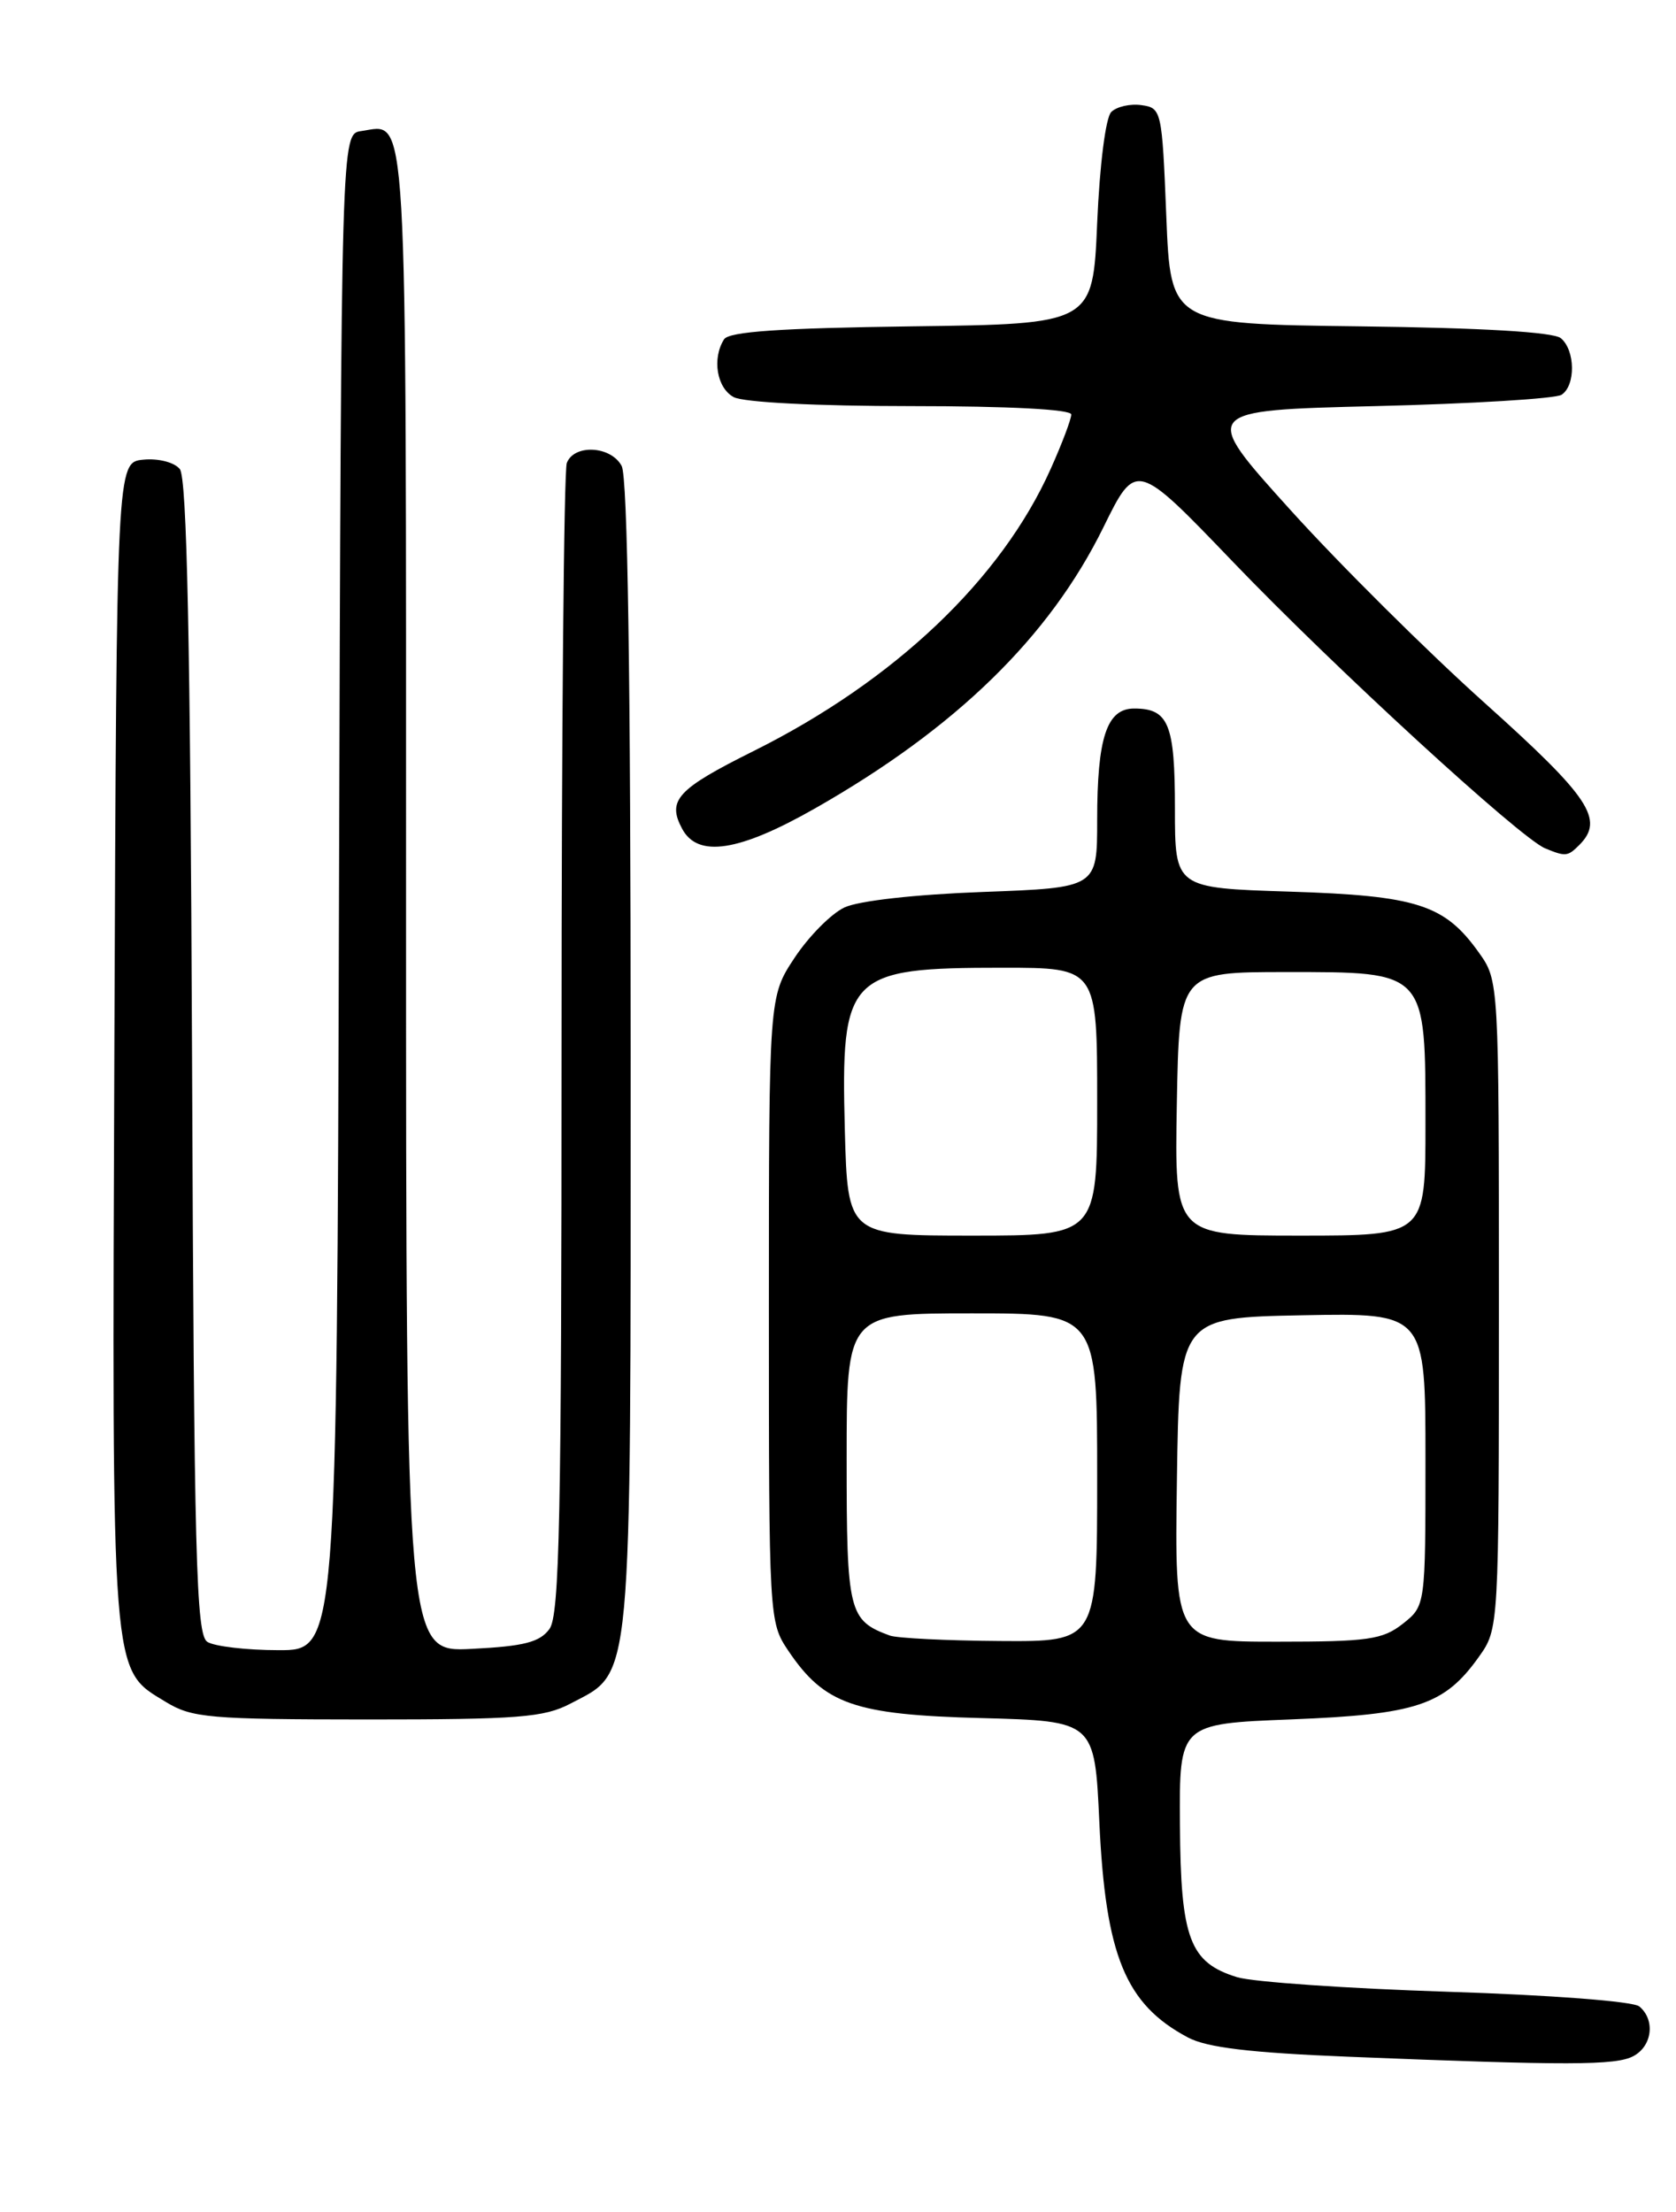 <?xml version="1.0" encoding="UTF-8" standalone="no"?>
<!DOCTYPE svg PUBLIC "-//W3C//DTD SVG 1.1//EN" "http://www.w3.org/Graphics/SVG/1.1/DTD/svg11.dtd" >
<svg xmlns="http://www.w3.org/2000/svg" xmlns:xlink="http://www.w3.org/1999/xlink" version="1.1" viewBox="0 0 194 256">
 <g >
 <path fill="currentColor"
d=" M 189.07 237.96 C 191.26 236.79 191.62 233.76 189.75 232.21 C 189.04 231.62 179.45 230.89 167.50 230.51 C 155.95 230.14 145.02 229.38 143.21 228.83 C 137.70 227.14 136.66 224.37 136.58 211.16 C 136.50 199.50 136.50 199.50 149.50 198.99 C 163.97 198.42 167.19 197.35 171.17 191.77 C 173.50 188.50 173.50 188.50 173.50 151.00 C 173.50 113.50 173.50 113.50 171.17 110.23 C 167.21 104.68 164.02 103.66 149.25 103.19 C 136.00 102.77 136.00 102.77 136.00 93.58 C 136.00 83.79 135.27 82.00 131.28 82.00 C 128.11 82.00 127.00 85.35 127.00 94.93 C 127.00 102.74 127.00 102.74 113.75 103.23 C 105.92 103.52 99.37 104.25 97.73 105.03 C 96.21 105.75 93.62 108.36 91.98 110.84 C 89.00 115.34 89.00 115.34 89.00 151.52 C 89.00 187.40 89.02 187.73 91.25 191.05 C 95.43 197.25 98.90 198.46 113.61 198.84 C 126.71 199.19 126.71 199.19 127.25 210.88 C 127.97 226.34 130.27 231.96 137.50 235.80 C 139.69 236.97 144.69 237.57 156.00 238.03 C 181.53 239.06 187.04 239.05 189.07 237.96 Z  M 66.02 197.17 C 73.27 193.35 73.00 196.26 73.00 122.18 C 73.00 78.38 72.65 55.21 71.96 53.93 C 70.72 51.60 66.46 51.37 65.61 53.58 C 65.27 54.45 65.00 84.74 65.00 120.89 C 65.00 175.68 64.77 186.94 63.60 188.53 C 62.48 190.06 60.65 190.53 54.60 190.83 C 47.00 191.22 47.00 191.22 47.00 104.23 C 47.00 10.13 47.25 14.40 41.81 15.17 C 39.50 15.50 39.50 15.50 39.24 103.25 C 38.99 191.00 38.99 191.00 32.24 190.98 C 28.54 190.98 24.82 190.54 24.00 190.02 C 22.70 189.20 22.46 180.37 22.23 122.36 C 22.03 74.13 21.64 55.27 20.81 54.28 C 20.17 53.50 18.32 53.03 16.59 53.20 C 13.50 53.50 13.50 53.50 13.24 120.77 C 12.96 195.02 12.81 193.08 19.19 196.97 C 22.22 198.82 24.20 198.99 42.52 199.00 C 60.00 199.00 62.97 198.77 66.02 197.17 Z  M 182.80 97.80 C 185.75 94.85 184.03 92.28 171.87 81.37 C 165.20 75.39 155.07 65.33 149.35 59.00 C 138.96 47.50 138.96 47.50 159.23 47.00 C 170.38 46.73 180.06 46.14 180.75 45.69 C 182.40 44.62 182.35 40.54 180.67 39.14 C 179.82 38.43 171.54 37.94 157.42 37.77 C 135.50 37.50 135.50 37.50 135.00 25.00 C 134.51 12.78 134.45 12.49 132.13 12.17 C 130.83 11.98 129.26 12.34 128.63 12.96 C 127.98 13.61 127.29 19.08 127.00 25.80 C 126.50 37.50 126.50 37.50 105.55 37.77 C 90.31 37.97 84.38 38.38 83.81 39.27 C 82.40 41.50 82.97 44.91 84.93 45.96 C 86.07 46.57 94.55 47.00 105.43 47.00 C 116.78 47.00 124.00 47.38 124.00 47.97 C 124.00 48.51 122.94 51.32 121.64 54.22 C 115.92 67.04 103.55 78.79 87.21 86.93 C 78.38 91.33 77.19 92.62 78.96 95.92 C 80.77 99.31 85.55 98.57 94.39 93.53 C 110.67 84.26 121.47 73.72 127.71 61.05 C 131.50 53.34 131.50 53.34 142.73 65.04 C 154.40 77.21 175.97 97.00 178.85 98.18 C 181.22 99.16 181.47 99.13 182.80 97.80 Z  M 103.00 189.29 C 98.23 187.54 98.00 186.58 98.00 168.85 C 98.00 152.00 98.00 152.00 112.50 152.00 C 127.00 152.00 127.00 152.00 127.00 171.00 C 127.00 190.00 127.00 190.00 115.75 189.92 C 109.56 189.88 103.83 189.59 103.00 189.29 Z  M 136.23 171.25 C 136.50 152.50 136.50 152.50 150.75 152.22 C 165.00 151.95 165.00 151.95 165.00 168.90 C 165.00 185.85 165.00 185.85 162.37 187.93 C 160.04 189.76 158.35 190.00 147.84 190.00 C 135.96 190.00 135.96 190.00 136.23 171.25 Z  M 97.79 130.75 C 97.32 112.79 98.09 112.00 116.07 112.00 C 127.00 112.00 127.00 112.00 127.00 127.50 C 127.00 143.00 127.00 143.00 112.56 143.00 C 98.12 143.00 98.12 143.00 97.79 130.75 Z  M 136.22 127.75 C 136.50 112.50 136.50 112.50 148.84 112.50 C 165.20 112.50 165.00 112.28 165.00 130.11 C 165.00 143.00 165.00 143.00 150.47 143.00 C 135.95 143.00 135.95 143.00 136.22 127.75 Z "/>
</g>
</svg>